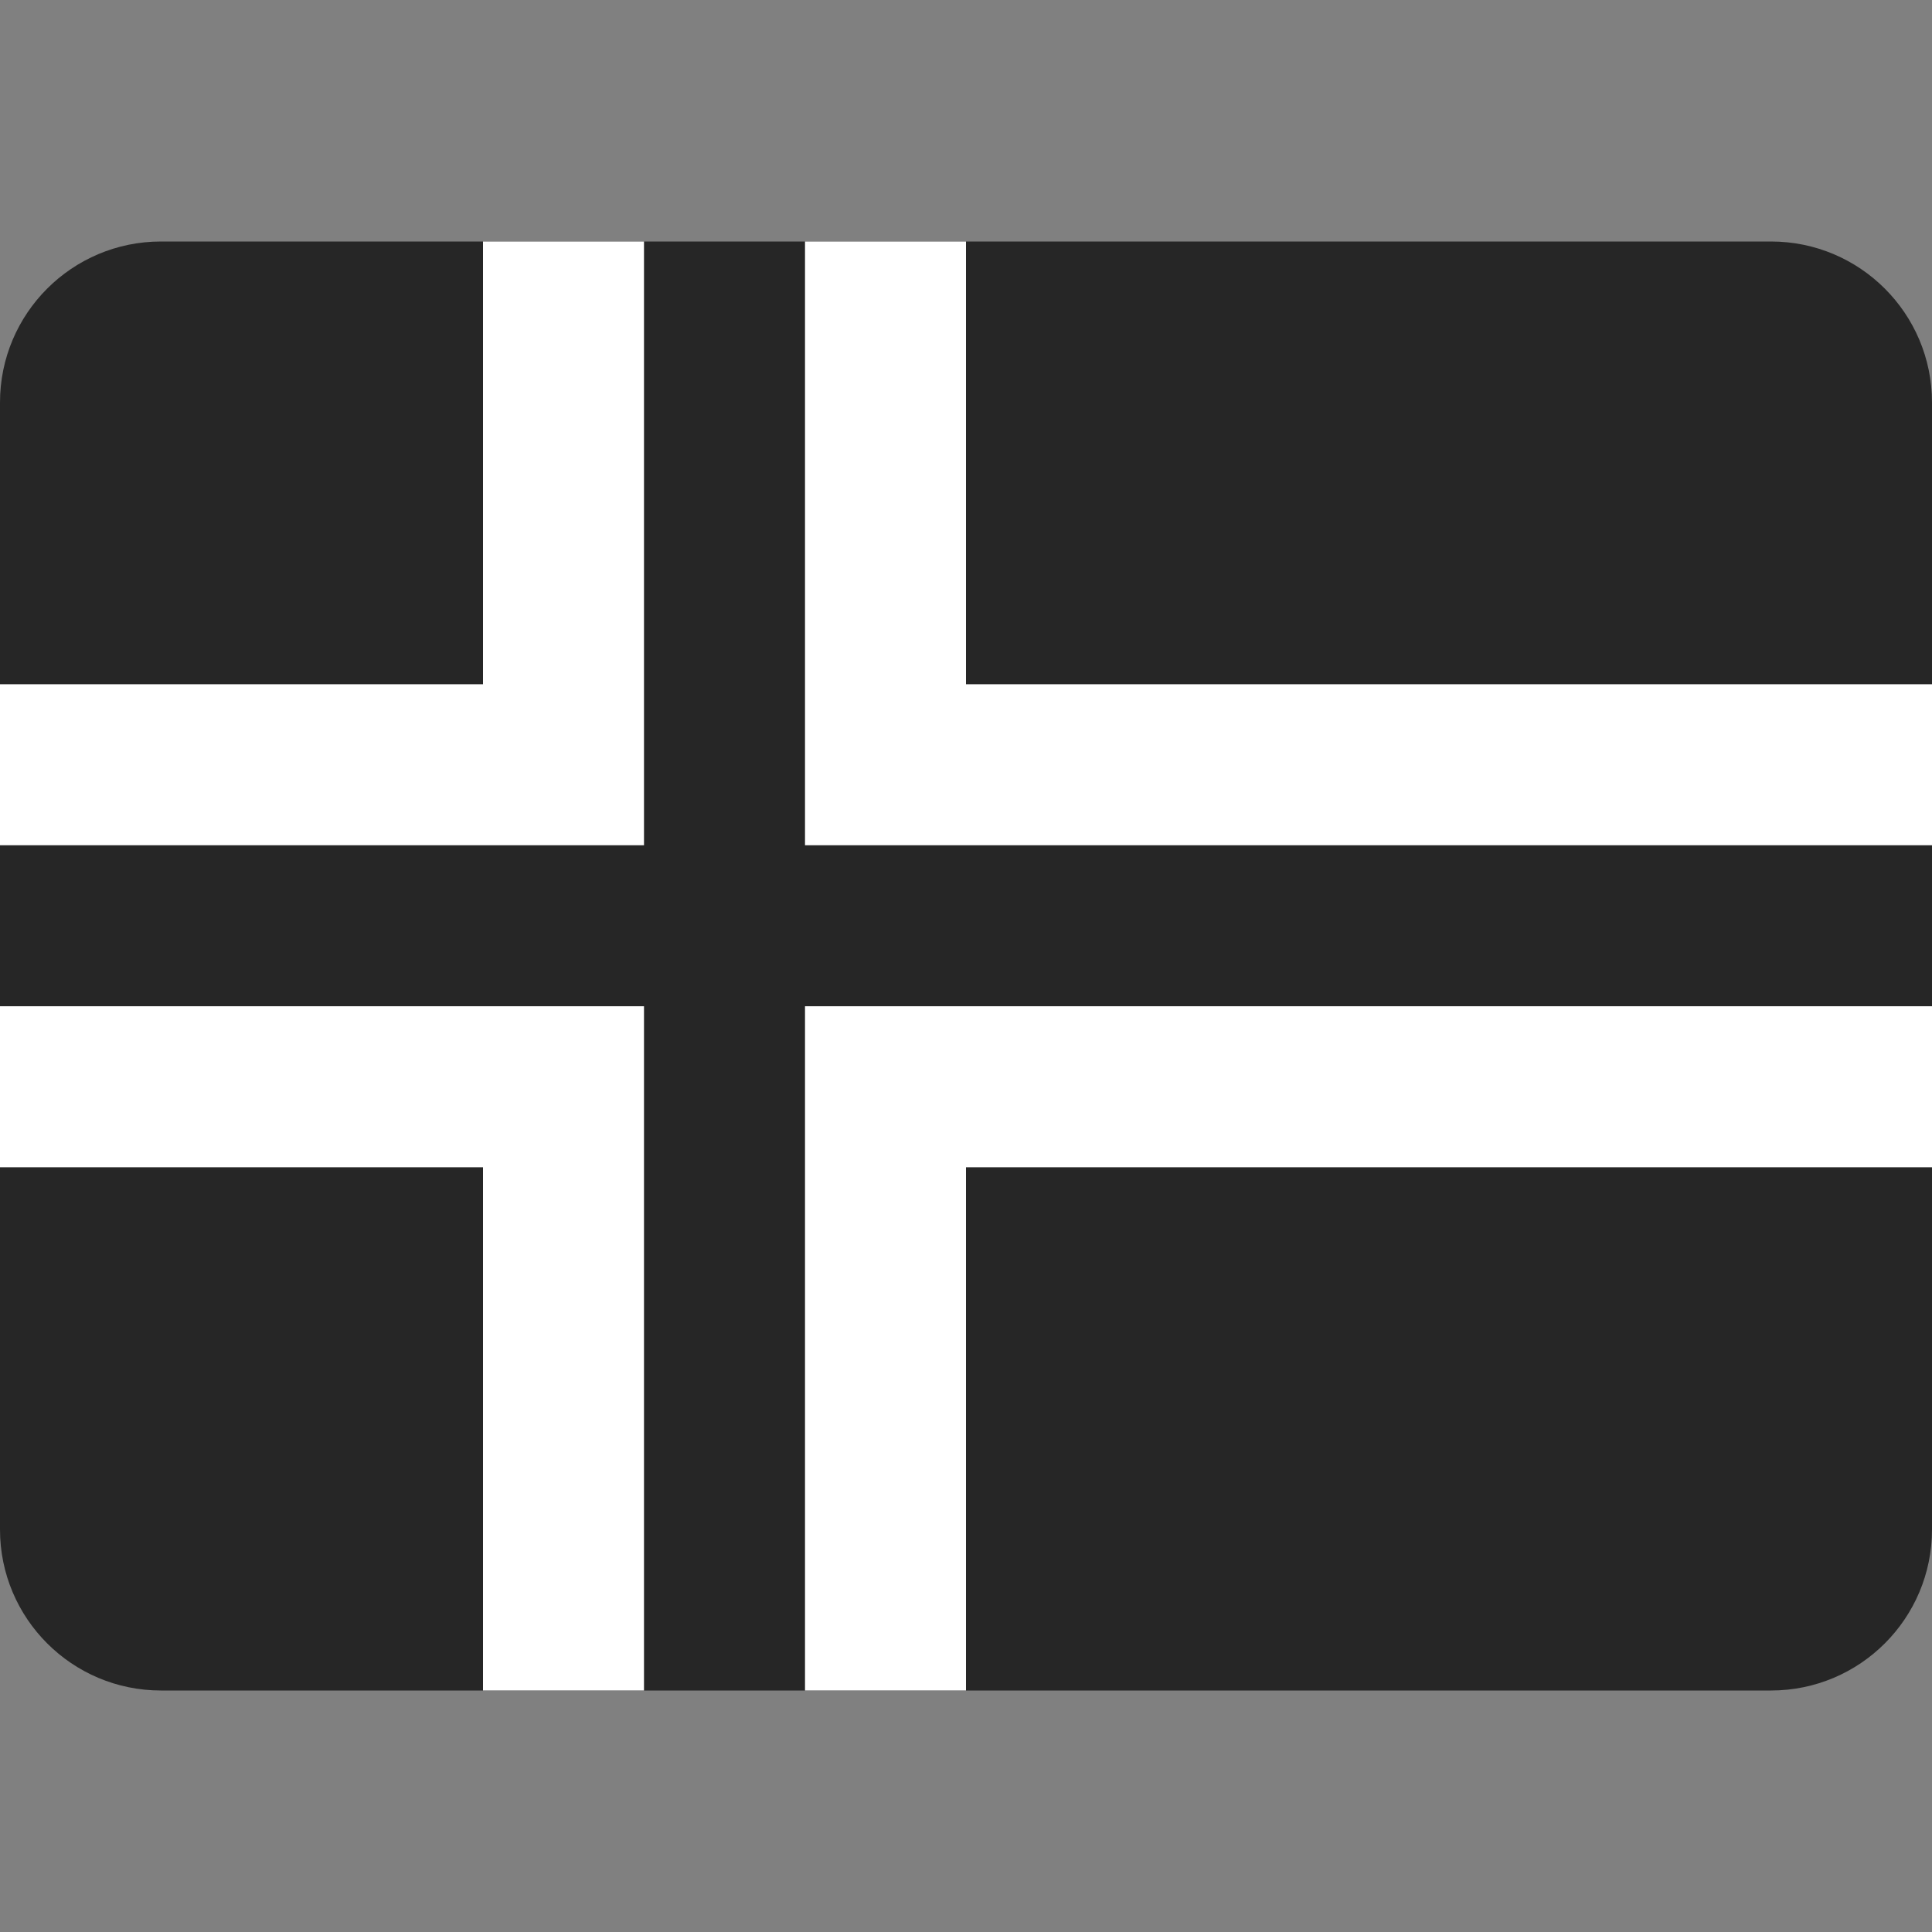 <svg width="24" height="24" viewBox="0 0 24 24" fill="none" xmlns="http://www.w3.org/2000/svg">
<rect x="0" y="0" width="24" height="24" fill="#808080" stroke="none"/>
<path d="M0 5C0 3.895 0.895 3 2 3H22C23.105 3 24 3.895 24 5V19C24 20.105 23.105 21 22 21H2C0.895 21 0 20.105 0 19V5Z" fill="#262626"/>
<path fill-rule="evenodd" clip-rule="evenodd" d="M8 3V10.5H0V8.5H6V3H8Z" fill="white"/>
<path fill-rule="evenodd" clip-rule="evenodd" d="M10 3V10.5H24V8.5H12V3H10Z" fill="white"/>
<path fill-rule="evenodd" clip-rule="evenodd" d="M8 21V12.5H0V14.5H6V21H8Z" fill="white"/>
<path fill-rule="evenodd" clip-rule="evenodd" d="M10 21V12.5H24V14.5H12V21H10Z" fill="white"/>
</svg>
